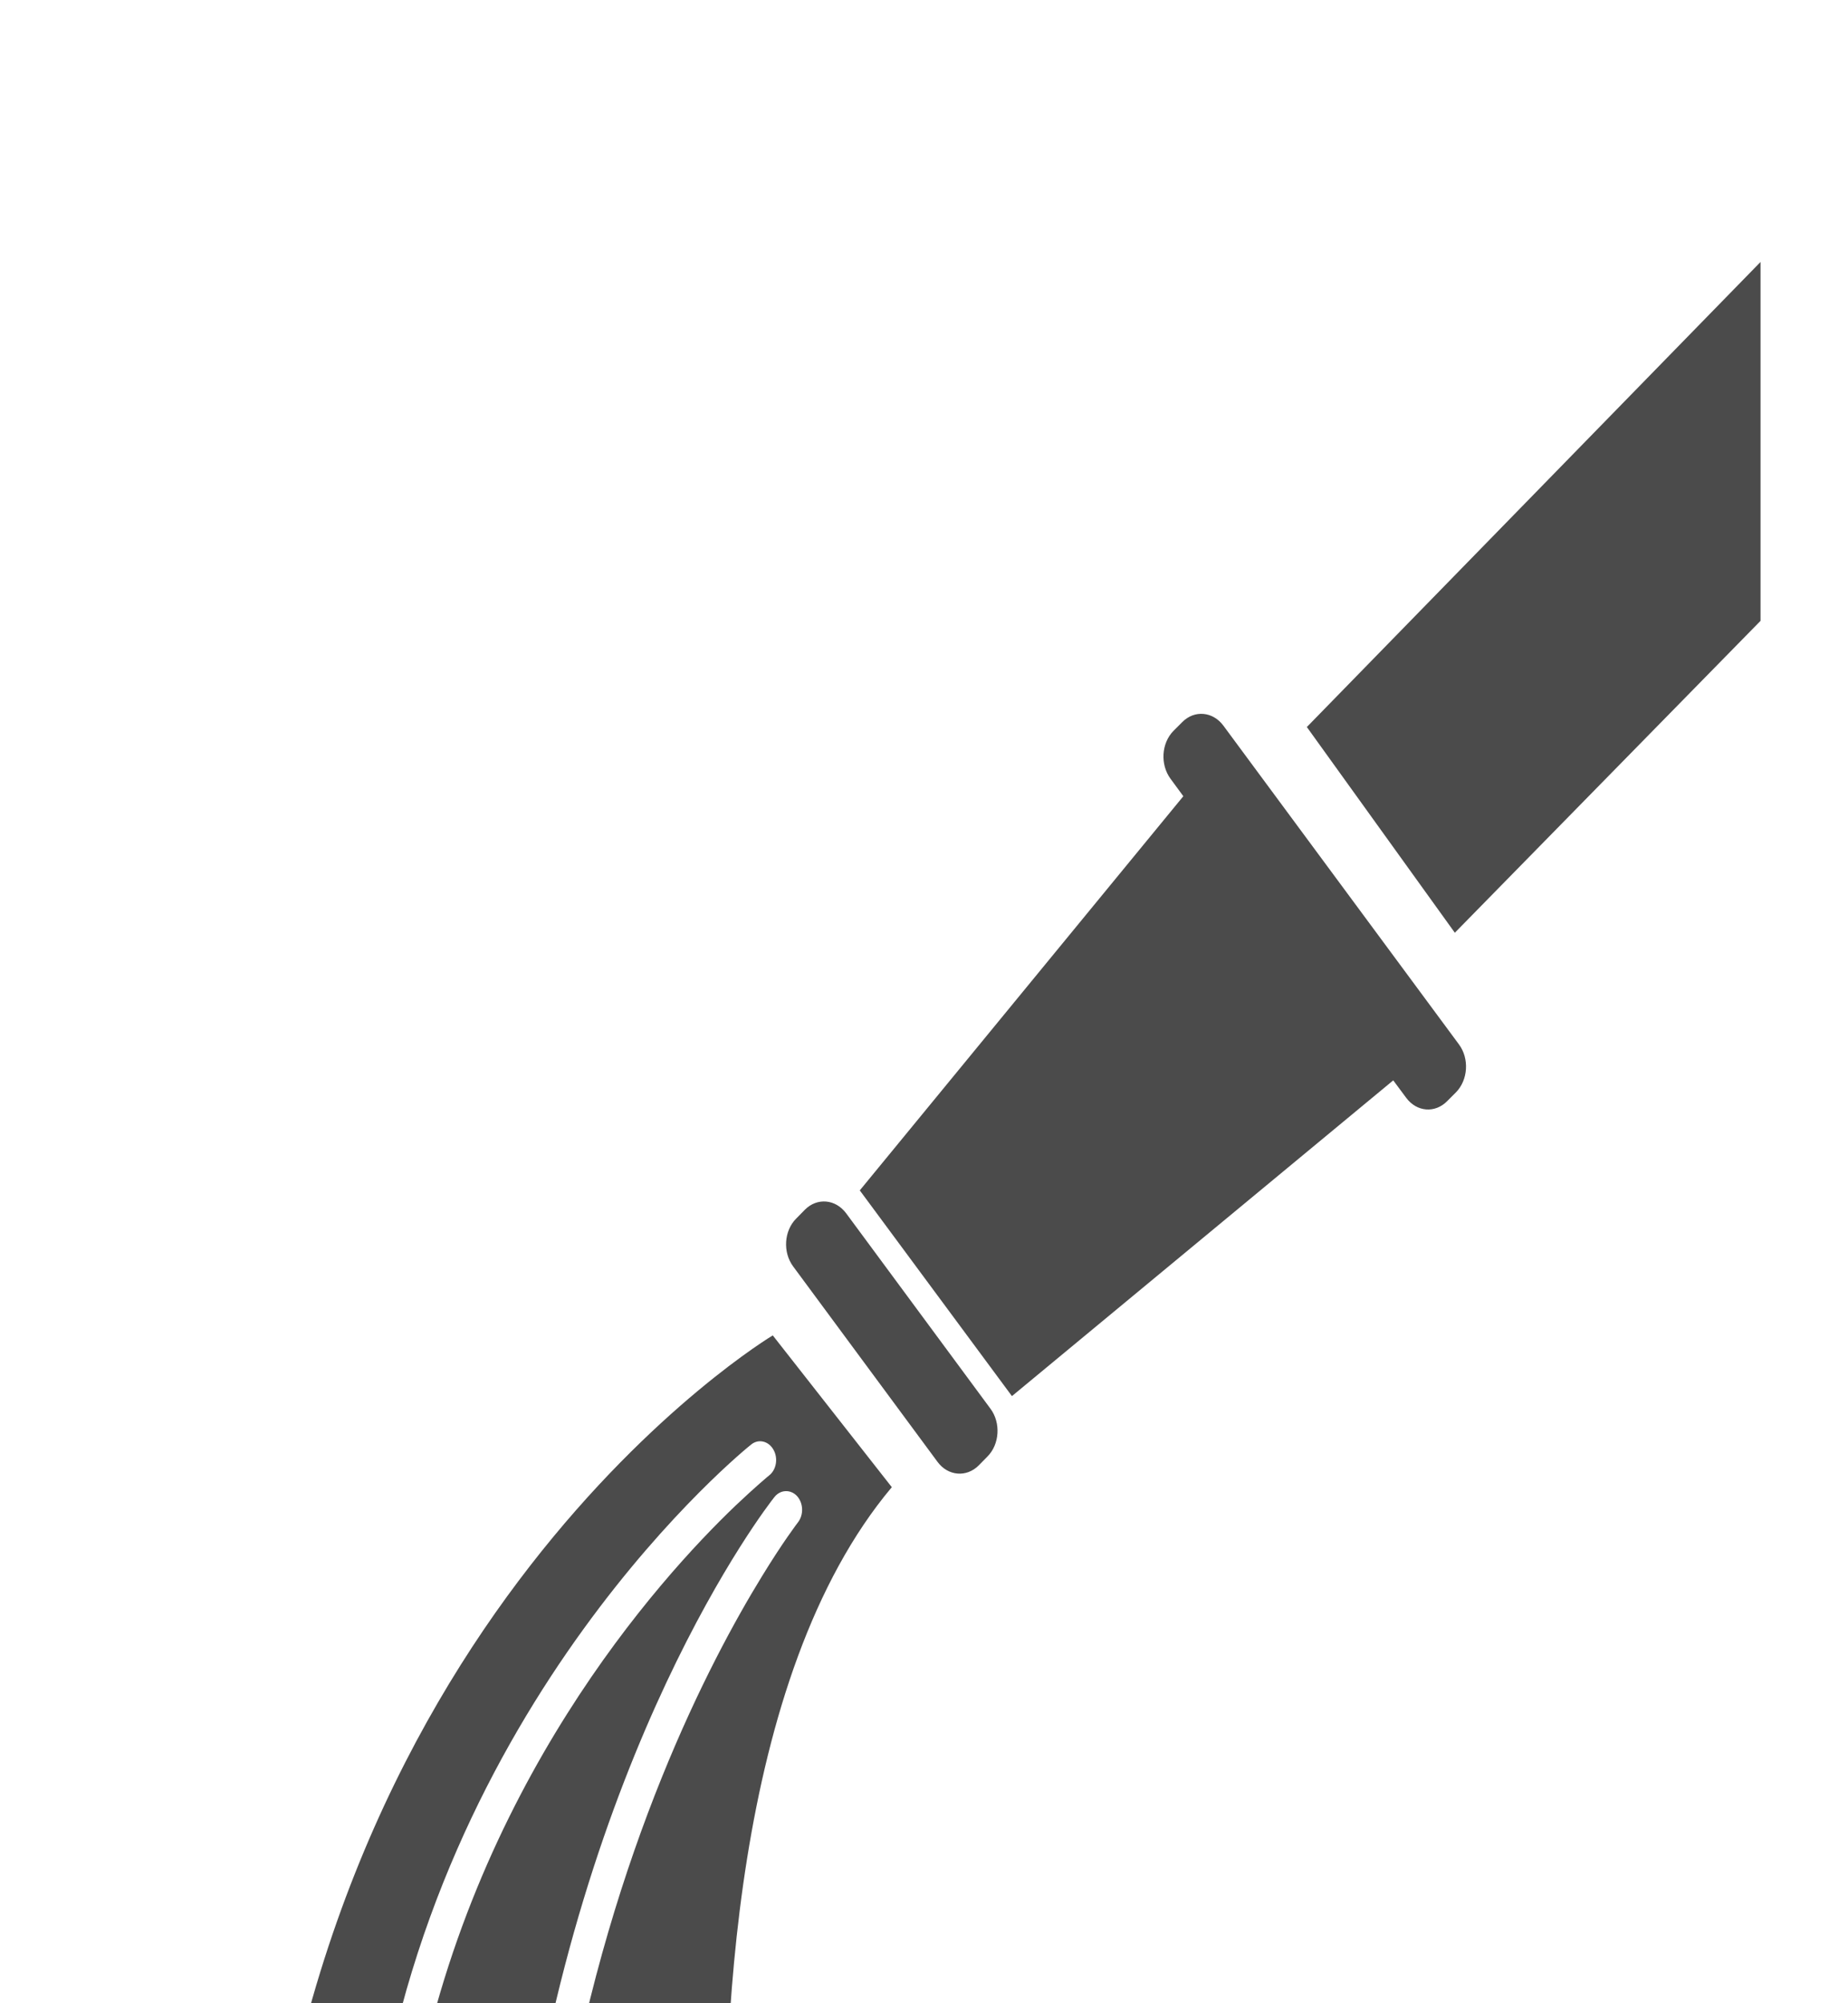 <svg width="12" height="13" viewBox="0 0 12 13" fill="none" xmlns="http://www.w3.org/2000/svg">
<g clip-path="url(#clip0_40000032_4072)">
<g clip-path="url(#clip1_40000032_4072)">
<path d="M6.088 9.487C6.156 9.579 6.276 9.589 6.355 9.51L6.412 9.452C6.491 9.373 6.5 9.233 6.431 9.141L5.494 7.873C5.425 7.781 5.306 7.771 5.227 7.85L5.17 7.908C5.091 7.987 5.082 8.126 5.15 8.218L6.088 9.487Z" fill="#4B4B4B"/>
<path d="M6.571 9.06L9.047 7.011L9.131 7.124C9.199 7.216 9.318 7.226 9.397 7.146L9.454 7.089C9.533 7.009 9.542 6.87 9.474 6.778L7.944 4.709C7.876 4.617 7.756 4.606 7.677 4.686L7.62 4.743C7.541 4.823 7.533 4.962 7.601 5.054L7.684 5.167L5.583 7.725L6.571 9.06Z" fill="#4B4B4B"/>
<path d="M2.532 14.49L2.576 14.491C2.972 14.511 3.15 14.715 3.28 14.864C3.366 14.963 3.415 15.015 3.49 15.022C3.662 15.038 3.757 14.942 3.881 14.816C4.035 14.66 4.228 14.464 4.607 14.501C4.649 14.505 4.684 14.515 4.719 14.524C4.675 13.221 4.759 10.879 5.791 9.651L5.018 8.666C5.018 8.666 1.928 10.511 1.677 15.098C1.811 14.88 2.057 14.49 2.532 14.49ZM5.175 9.708C5.217 9.754 5.22 9.83 5.181 9.88C5.178 9.884 5.085 10.005 4.948 10.229C4.607 10.784 3.978 11.989 3.665 13.758C3.634 13.928 3.607 14.103 3.583 14.283C3.575 14.343 3.531 14.386 3.481 14.386C3.476 14.386 3.47 14.385 3.465 14.384C3.408 14.374 3.369 14.312 3.378 14.246C3.759 11.353 4.976 9.781 5.028 9.716C5.067 9.666 5.133 9.664 5.175 9.708ZM4.878 9.374C4.925 9.336 4.99 9.351 5.022 9.407C5.054 9.462 5.042 9.538 4.994 9.575C4.99 9.578 4.908 9.646 4.778 9.769C4.277 10.247 3.054 11.601 2.683 13.672C2.665 13.774 2.645 13.874 2.631 13.98C2.623 14.04 2.579 14.083 2.528 14.083C2.523 14.083 2.518 14.082 2.512 14.081C2.456 14.071 2.417 14.009 2.425 13.943C2.809 11.034 4.857 9.39 4.878 9.374Z" fill="#4B4B4B"/>
<path d="M9.447 6.053L11.432 4.029V1.7L8.486 4.718L9.447 6.053Z" fill="#4B4B4B"/>
</g>
</g>
<defs>
<clipPath id="clip0_40000032_4072">
<rect width="12" height="13" fill="white"/>
</clipPath>
<clipPath id="clip1_40000032_4072">
<rect width="12" height="14" fill="white" transform="translate(0 1.7)"/>
</clipPath>
</defs>
</svg>
